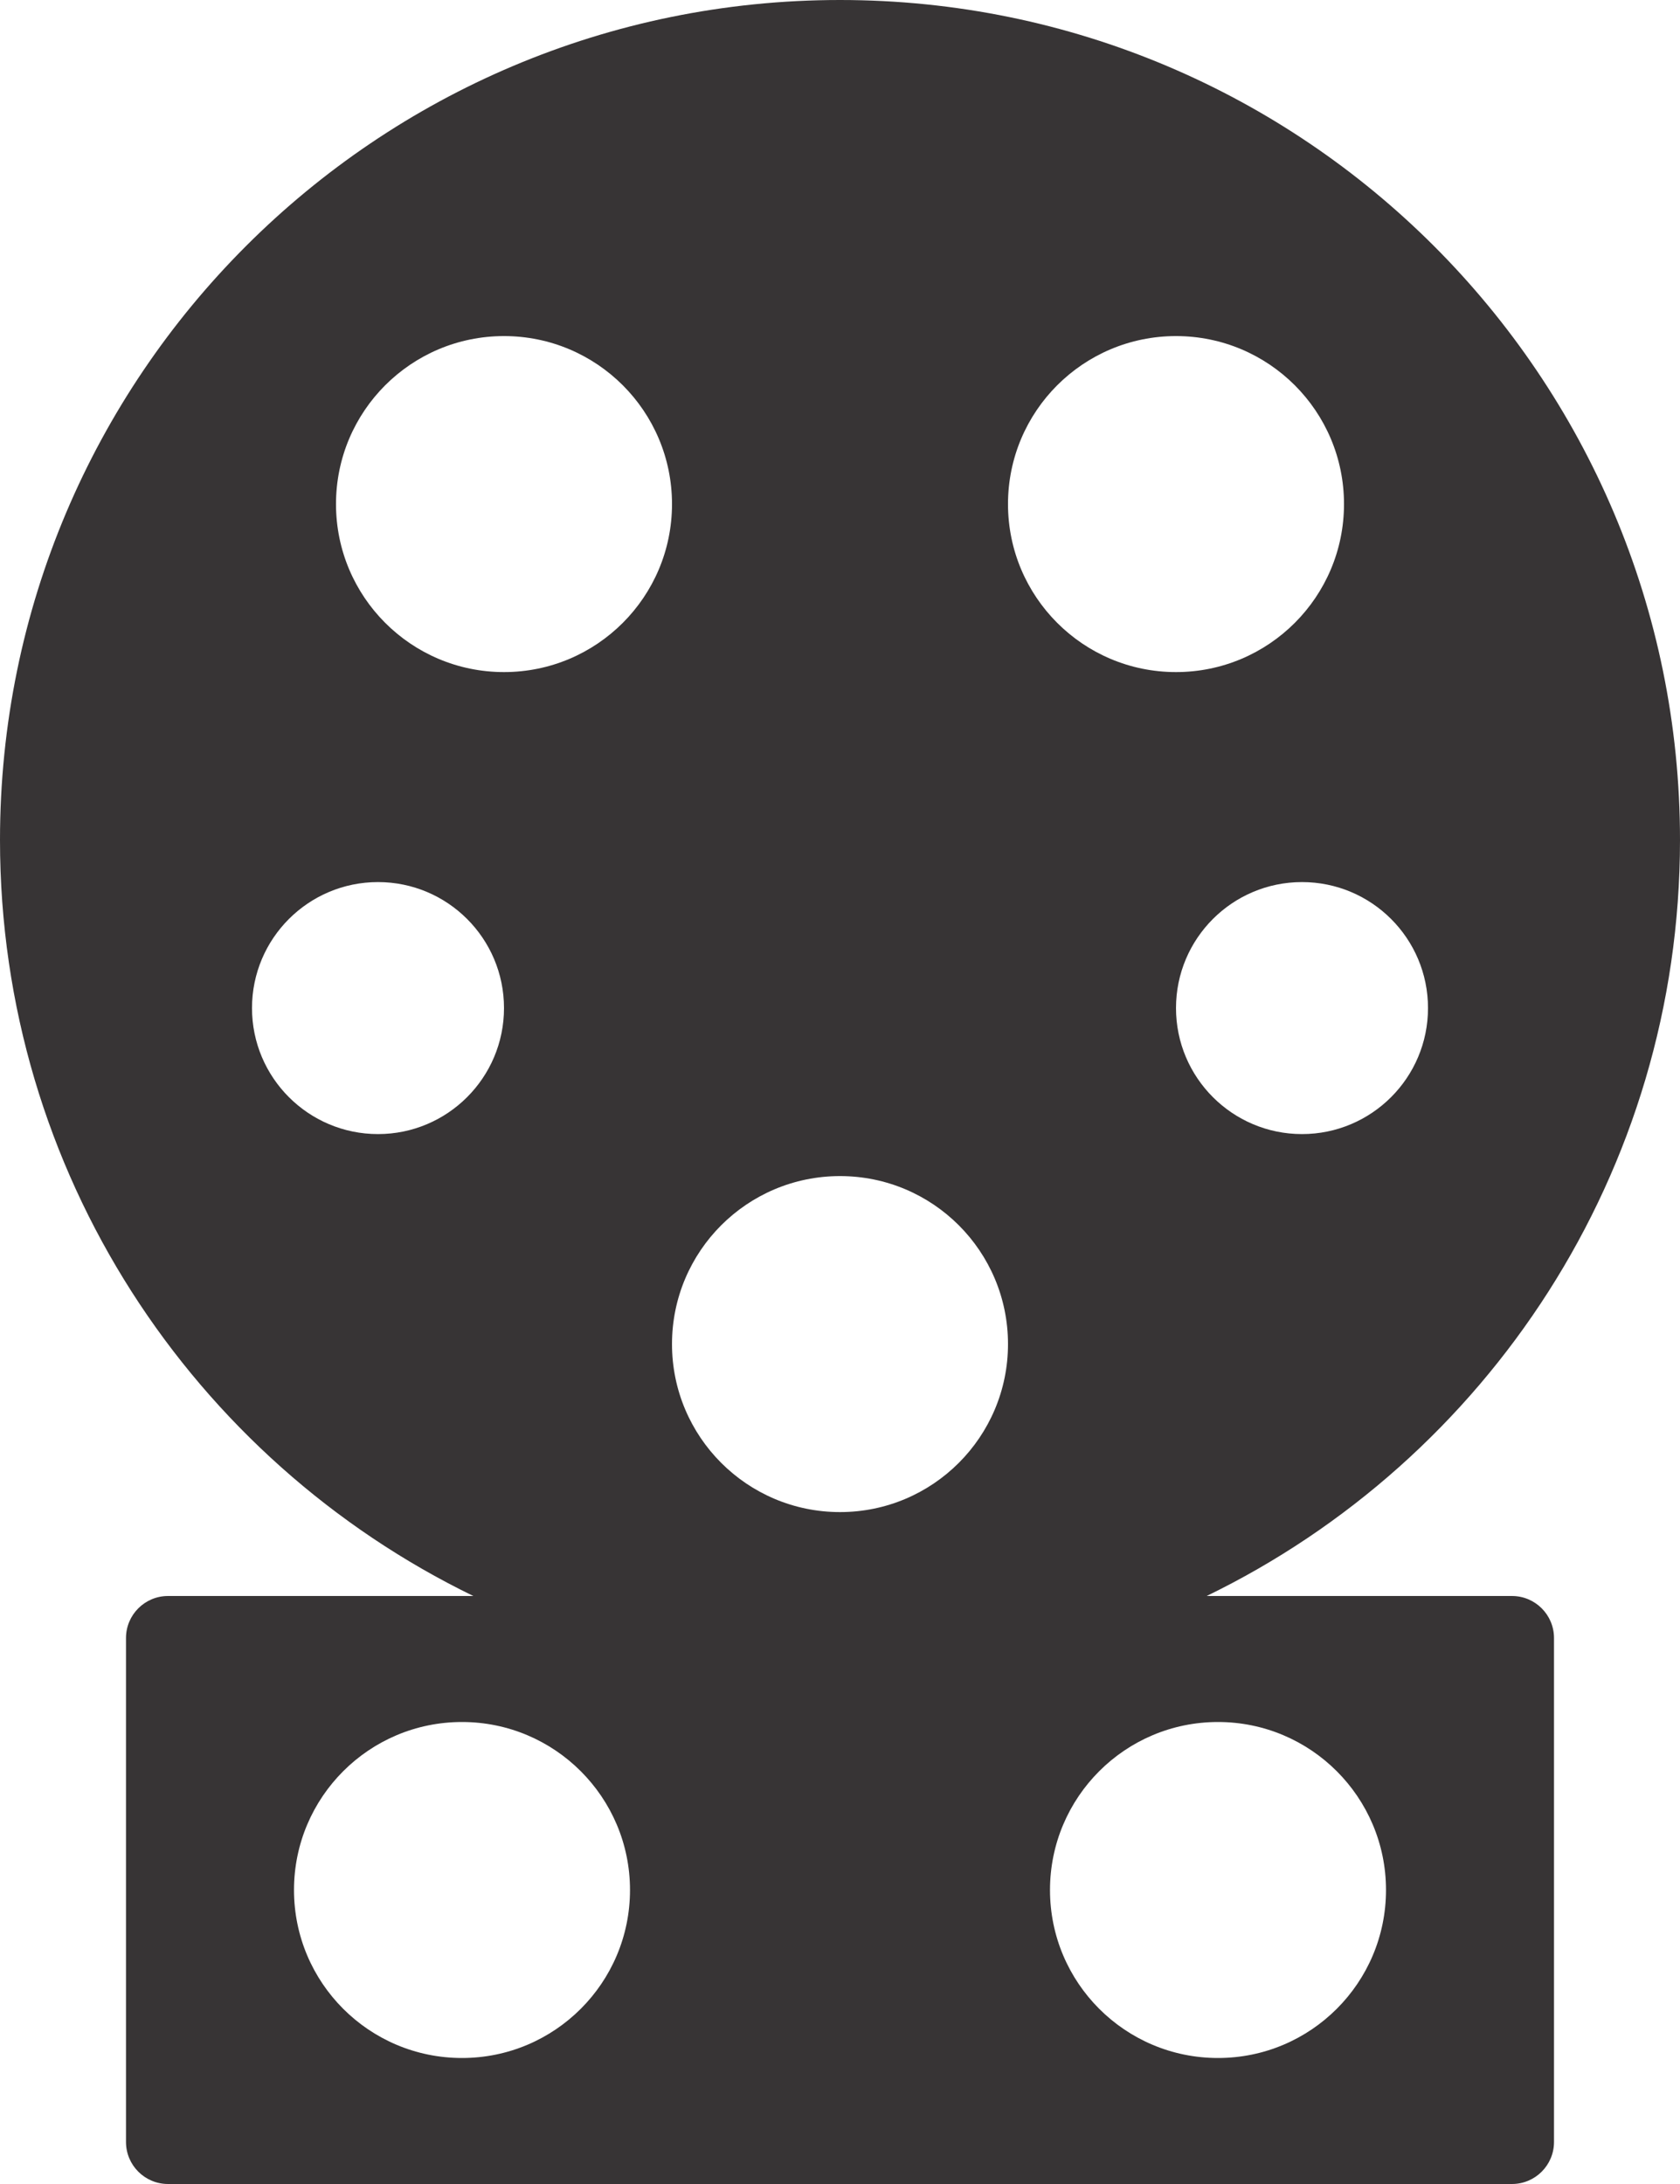 <svg width="20" height="26" viewBox="0 0 20 26" fill="none" xmlns="http://www.w3.org/2000/svg">
<path fill-rule="evenodd" clip-rule="evenodd" d="M20 10C20 13.958 17.701 17.379 14.365 19H18C18.276 19 18.5 19.224 18.5 19.5V25.5C18.5 25.776 18.276 26 18 26H2C1.724 26 1.5 25.776 1.5 25.5V19.5C1.5 19.224 1.724 19 2 19H5.635C2.299 17.379 0 13.958 0 10C0 4.477 4.477 0 10 0C15.523 0 20 4.477 20 10ZM14.5 24.5C15.604 24.5 16.5 23.605 16.5 22.5C16.5 21.396 15.604 20.5 14.5 20.5C13.395 20.5 12.5 21.396 12.5 22.5C12.5 23.605 13.395 24.5 14.5 24.5ZM7.5 22.5C7.5 23.605 6.604 24.5 5.5 24.5C4.395 24.5 3.5 23.605 3.5 22.5C3.5 21.396 4.395 20.5 5.5 20.5C6.604 20.5 7.5 21.396 7.5 22.5ZM4.5 13.501C5.328 13.501 6 12.829 6 12.001C6 11.172 5.328 10.501 4.5 10.501C3.672 10.501 3 11.172 3 12.001C3 12.829 3.672 13.501 4.5 13.501ZM12 16.001C12 17.105 11.105 18.001 10 18.001C8.895 18.001 8 17.105 8 16.001C8 14.896 8.895 14.001 10 14.001C11.105 14.001 12 14.896 12 16.001ZM15.5 13.501C16.328 13.501 17 12.829 17 12.001C17 11.172 16.328 10.501 15.5 10.501C14.672 10.501 14 11.172 14 12.001C14 12.829 14.672 13.501 15.5 13.501ZM16 6.001C16 7.105 15.105 8.001 14 8.001C12.895 8.001 12 7.105 12 6.001C12 4.896 12.895 4.001 14 4.001C15.105 4.001 16 4.896 16 6.001ZM6 8.001C7.105 8.001 8 7.105 8 6.001C8 4.896 7.105 4.001 6 4.001C4.895 4.001 4 4.896 4 6.001C4 7.105 4.895 8.001 6 8.001Z" fill="#373435"/>
</svg>
